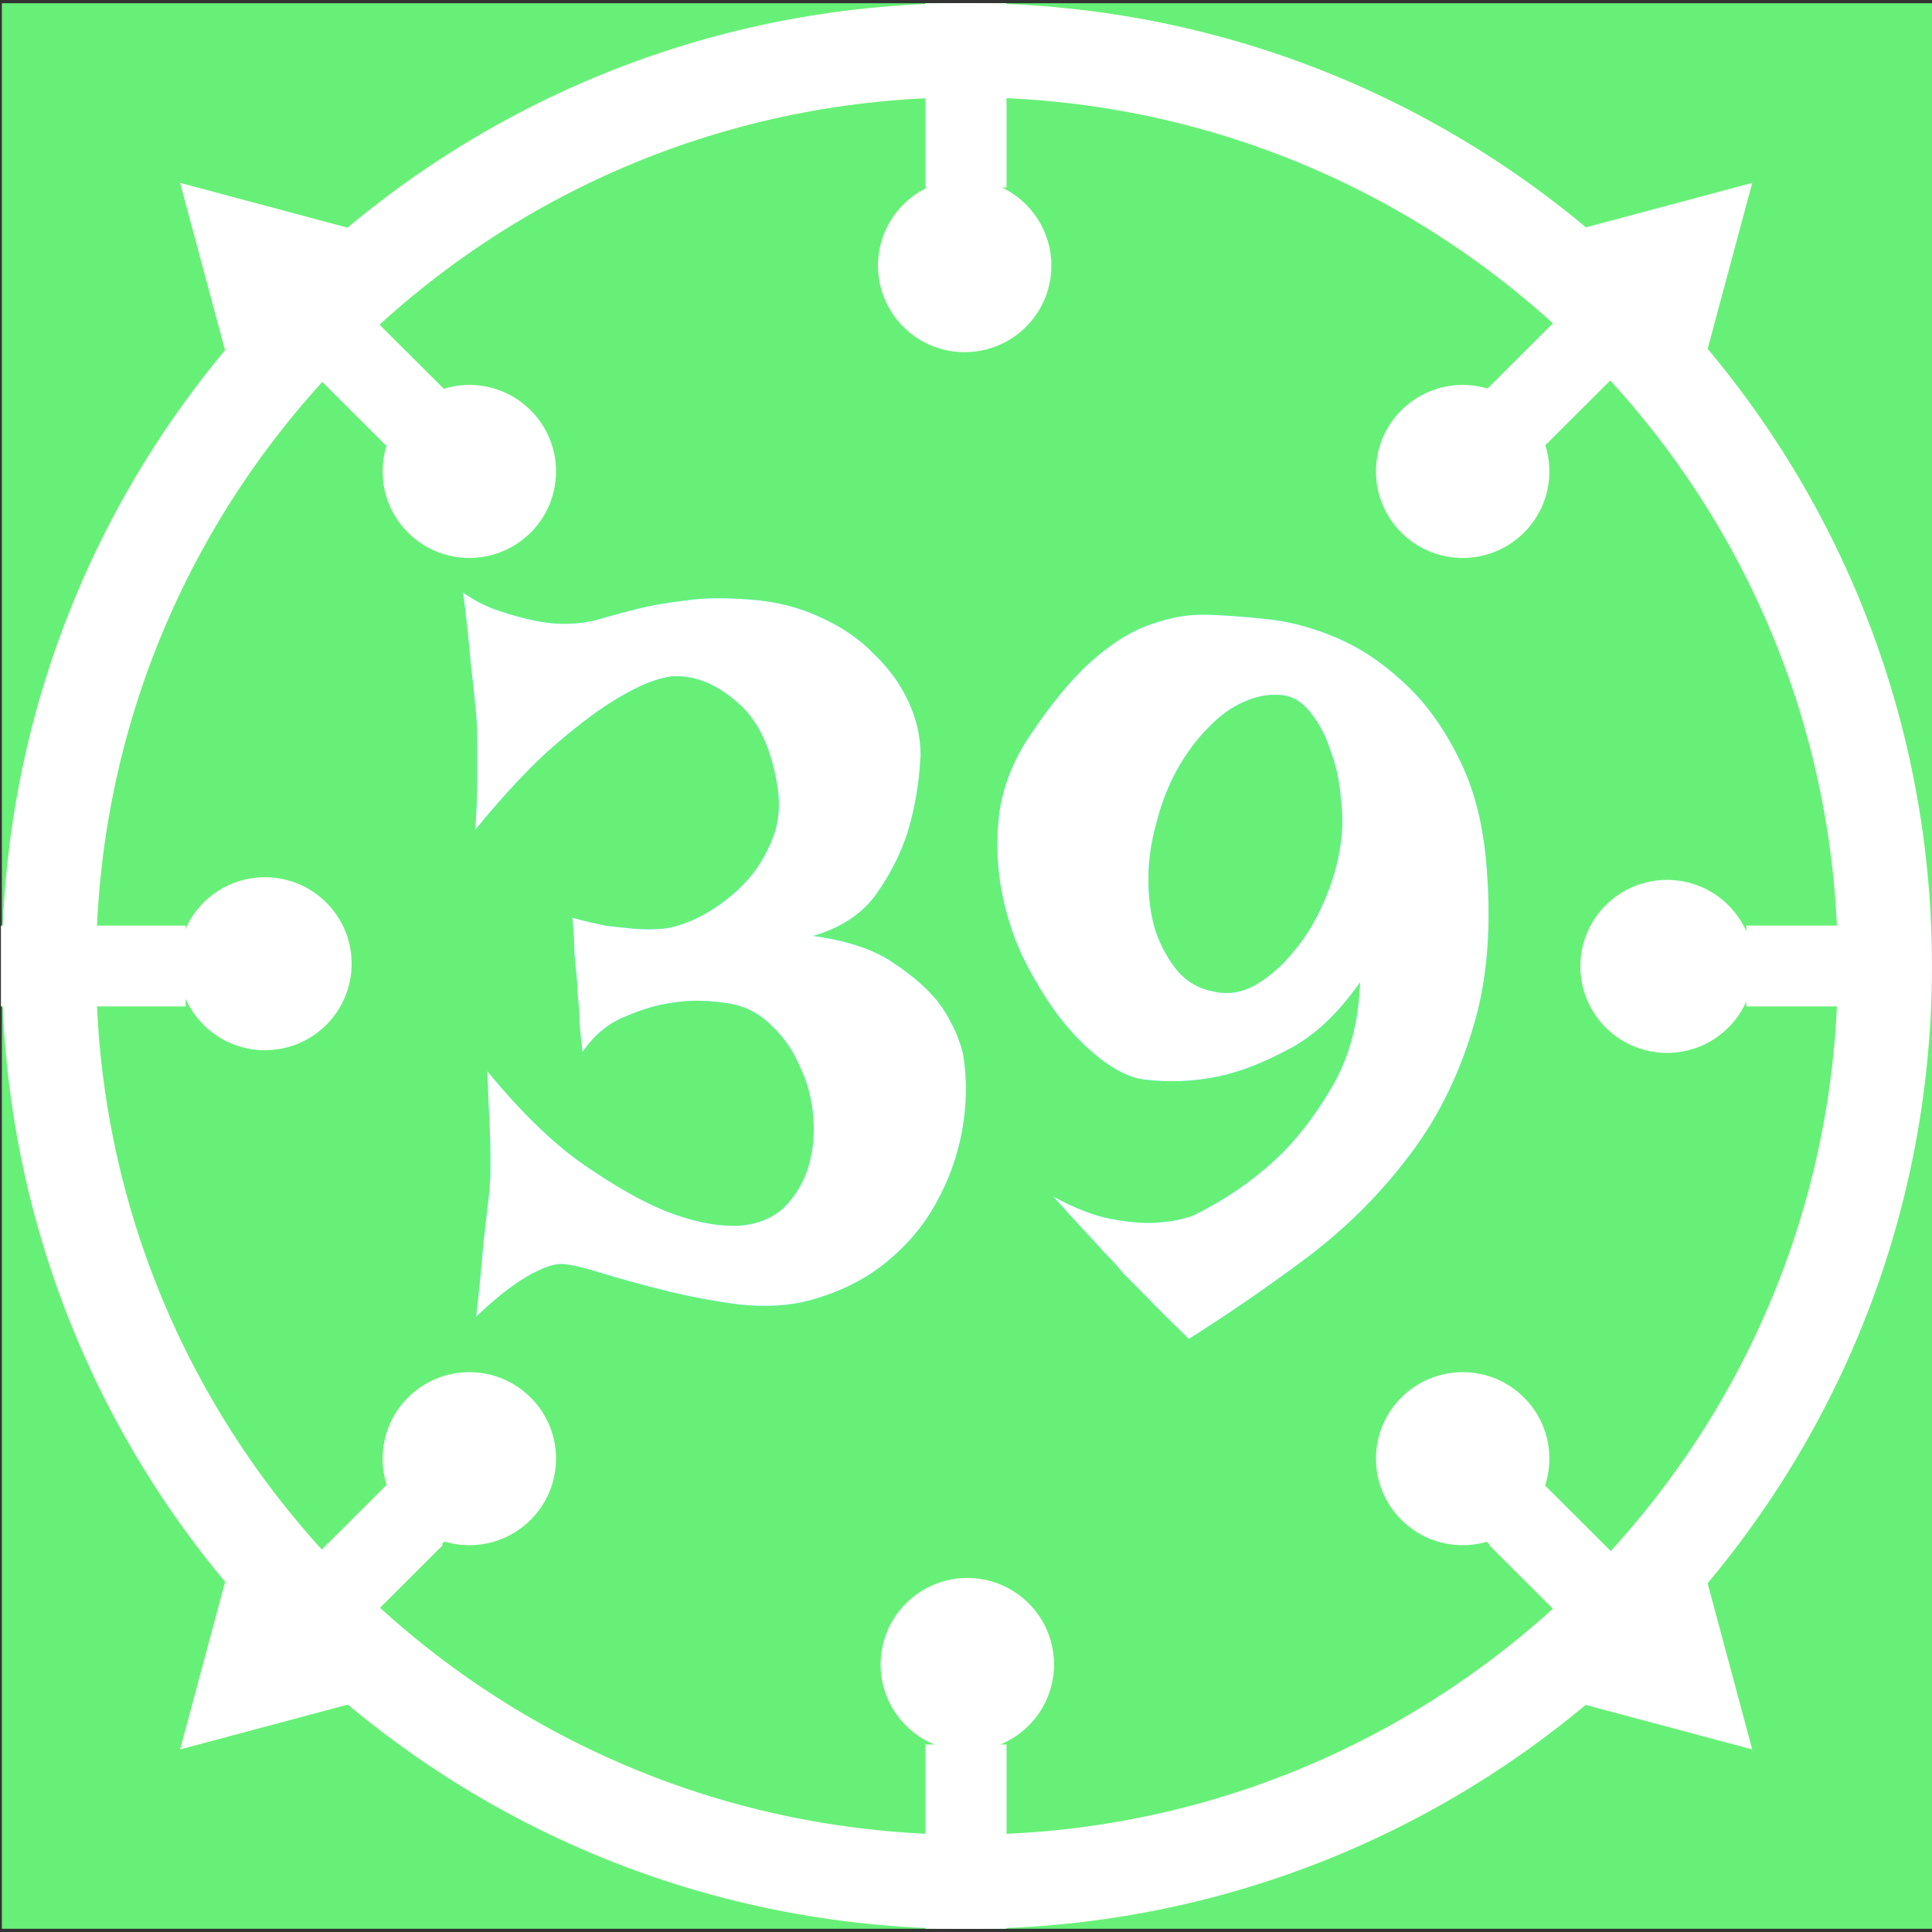 <svg width="300" height="300" viewBox="0 0 300 300" fill="none" xmlns="http://www.w3.org/2000/svg">
<rect x="0" y="0" width="300" height="300" fill="#333333" stroke="none"/>
<g clip-path="url(#clip0_912_273)">
<path d="M300 0.5H0.293V299.5H300V0.5Z" fill="#67F077"/>
<path d="M292.684 150C292.684 71.465 228.867 7.801 150.145 7.801C71.426 7.801 7.609 71.465 7.609 150C7.609 228.535 71.426 292.199 150.145 292.199C228.867 292.199 292.684 228.535 292.684 150Z" stroke="white" stroke-width="14.617"/>
<path d="M143.707 0.5H156.293V29.117H143.707V0.5Z" fill="white"/>
<path d="M143.707 270.883H156.293V299.5H143.707V270.883Z" fill="white"/>
<path d="M299.855 143.723V156.277H271.172V143.723H299.855Z" fill="white"/>
<path d="M28.828 143.723V156.277H0.145V143.723H28.828Z" fill="white"/>
<path d="M260.414 251.273L251.512 260.152L231.23 239.918L240.129 231.039L260.414 251.273Z" fill="white"/>
<path d="M79.457 70.891L70.555 79.769L39.512 48.797L48.41 39.918L79.457 70.891Z" fill="white"/>
<path d="M251.512 39.848L260.414 48.727L229.367 79.695L220.469 70.82L251.512 39.848Z" fill="white"/>
<path d="M79.457 228.957L70.555 220.078L39.512 251.047L48.41 259.926L79.457 228.957Z" fill="white"/>
<path d="M251.512 259.996L260.414 251.117L229.367 220.148L220.469 229.027L251.512 259.996Z" fill="white"/>
<path d="M59.871 231.039L68.769 239.918L48.488 260.152L39.586 251.273L59.871 231.039Z" fill="white"/>
<path d="M272.086 28.398L264.746 55.715L244.703 35.719L272.086 28.398Z" fill="white"/>
<path d="M27.965 271.652L35.301 244.332L55.344 264.332L27.965 271.652Z" fill="white"/>
<path d="M27.965 28.398L35.301 55.715L55.348 35.719L27.965 28.398Z" fill="white"/>
<path d="M272.086 271.652L264.75 244.332L244.703 264.332L272.086 271.652Z" fill="white"/>
<path d="M86.34 226.5C86.34 219.082 80.312 213.07 72.879 213.07C65.441 213.07 59.414 219.082 59.414 226.5C59.414 233.922 65.441 239.934 72.879 239.934C80.312 239.934 86.34 233.922 86.34 226.5Z" fill="white"/>
<path d="M240.586 226.5C240.586 219.082 234.559 213.07 227.121 213.07C219.687 213.07 213.66 219.082 213.66 226.5C213.66 233.922 219.687 239.934 227.121 239.934C234.559 239.934 240.586 233.922 240.586 226.5Z" fill="white"/>
<path d="M86.34 73.207C86.34 65.789 80.312 59.773 72.879 59.773C65.441 59.773 59.414 65.789 59.414 73.207C59.414 80.625 65.441 86.637 72.879 86.637C80.312 86.637 86.34 80.625 86.34 73.207Z" fill="white"/>
<path d="M240.586 73.207C240.586 65.789 234.559 59.773 227.121 59.773C219.687 59.773 213.66 65.789 213.66 73.207C213.66 80.625 219.687 86.637 227.121 86.637C234.559 86.637 240.586 80.625 240.586 73.207Z" fill="white"/>
<path d="M50.66 159.145C55.918 153.898 55.918 145.395 50.66 140.148C45.402 134.906 36.879 134.906 31.621 140.148C26.363 145.395 26.363 153.898 31.621 159.145C36.879 164.391 45.402 164.391 50.66 159.145Z" fill="white"/>
<path d="M159.727 267.954C164.984 262.712 164.984 254.204 159.727 248.962C154.469 243.716 145.945 243.716 140.687 248.962C135.43 254.204 135.43 262.712 140.687 267.954C145.945 273.2 154.469 273.2 159.727 267.954Z" fill="white"/>
<path d="M159.312 50.751C164.57 45.505 164.57 37.001 159.312 31.755C154.055 26.509 145.531 26.509 140.273 31.755C135.016 37.001 135.016 45.505 140.273 50.751C145.531 55.993 154.055 55.993 159.312 50.751Z" fill="white"/>
<path d="M268.379 159.56C273.637 154.313 273.637 145.81 268.379 140.563C263.121 135.317 254.598 135.317 249.34 140.563C244.082 145.81 244.082 154.313 249.34 159.56C254.598 164.806 263.121 164.806 268.379 159.56Z" fill="white"/>
<path d="M71.898 92.004C73.68 93.258 75.512 94.199 77.398 94.824C79.285 95.453 80.965 95.922 82.43 96.238C84.211 96.656 85.941 96.863 87.617 96.863C89.715 96.863 91.602 96.602 93.277 96.082C95.059 95.559 96.996 95.035 99.094 94.512C101.191 93.988 103.602 93.57 106.324 93.258C109.051 92.84 112.457 92.785 116.543 93.102C120.629 93.414 124.297 94.356 127.547 95.922C130.797 97.387 133.52 99.269 135.723 101.57C138.027 103.766 139.809 106.223 141.066 108.941C142.324 111.66 142.953 114.43 142.953 117.254C142.742 121.539 142.063 125.562 140.91 129.328C139.863 132.57 138.238 135.758 136.035 138.895C133.836 141.926 130.586 144.07 126.289 145.324C131.531 146.059 135.617 147.418 138.551 149.402C141.59 151.391 143.949 153.43 145.625 155.52C147.512 158.027 148.82 160.746 149.555 163.676C150.184 167.543 150.133 171.516 149.398 175.594C148.664 179.566 147.301 183.332 145.312 186.887C143.426 190.336 140.805 193.422 137.453 196.141C134.203 198.754 130.273 200.688 125.66 201.941C122.516 202.777 118.902 202.988 114.812 202.57C110.832 202.047 106.953 201.312 103.18 200.375C99.41 199.434 96.004 198.492 92.961 197.551C89.922 196.609 87.828 196.191 86.676 196.297C85.731 196.398 84.633 196.766 83.375 197.395C82.223 197.918 80.859 198.754 79.285 199.902C77.82 200.949 76.039 202.465 73.941 204.449C74.465 199.746 74.832 195.98 75.043 193.16C75.356 190.336 75.617 188.09 75.828 186.414C76.039 184.535 76.141 183.121 76.141 182.18V178.73C76.141 177.477 76.09 175.855 75.984 173.867C75.879 171.883 75.773 169.371 75.672 166.34C81.016 172.824 86.047 177.684 90.762 180.926C95.477 184.168 99.617 186.52 103.18 187.984C107.375 189.656 111.199 190.441 114.656 190.336C117.59 190.125 119.949 189.187 121.73 187.512C123.512 185.734 124.77 183.645 125.504 181.238C126.238 178.836 126.5 176.273 126.289 173.555C126.082 170.73 125.398 168.117 124.246 165.715C123.199 163.203 121.73 161.063 119.844 159.285C117.957 157.402 115.758 156.25 113.242 155.832C110.203 155.309 107.32 155.258 104.598 155.676C102.184 155.988 99.672 156.723 97.051 157.871C94.43 158.918 92.231 160.746 90.449 163.359C90.238 161.582 90.082 160.066 89.977 158.812C89.977 157.559 89.922 156.512 89.82 155.676C89.715 154.734 89.66 154.055 89.66 153.637C89.66 153.113 89.609 152.332 89.504 151.285C89.398 150.449 89.293 149.352 89.191 147.992C89.191 146.527 89.086 144.699 88.875 142.504C90.762 143.023 92.543 143.441 94.219 143.758C95.898 143.965 97.363 144.121 98.621 144.227C100.09 144.332 101.453 144.332 102.711 144.227C104.281 144.121 106.168 143.547 108.367 142.504C110.676 141.352 112.824 139.836 114.812 137.953C116.805 136.07 118.379 133.824 119.531 131.211C120.789 128.598 121.207 125.723 120.789 122.586C119.844 116.207 117.695 111.66 114.344 108.941C111.094 106.117 107.738 104.809 104.281 105.02C101.977 105.332 99.25 106.43 96.106 108.312C93.383 109.883 90.133 112.285 86.359 115.527C82.691 118.664 78.5 123.109 73.785 128.859C73.992 126.035 74.098 123.527 74.098 121.328C74.098 119.031 74.098 117.148 74.098 115.684C74.098 113.906 74.047 112.34 73.941 110.98L73.469 106.273C73.262 104.707 73.051 102.719 72.84 100.316C72.633 97.91 72.316 95.141 71.898 92.004ZM196.246 96.082C199.809 96.394 203.477 97.336 207.25 98.902C211.023 100.473 214.531 102.773 217.781 105.805C221.031 108.73 223.809 112.441 226.113 116.938C228.523 121.434 230.043 126.715 230.672 132.777C231.719 143.234 231.039 152.277 228.629 159.91C226.324 167.543 222.918 174.234 218.41 179.984C214.008 185.734 208.82 190.859 202.848 195.355C196.98 199.746 190.898 203.93 184.613 207.902C181.469 204.867 179.004 202.41 177.223 200.531L174.395 197.707C173.66 196.766 172.719 195.719 171.562 194.57C170.621 193.523 169.469 192.27 168.105 190.805C166.742 189.344 165.223 187.668 163.547 185.789C166.797 187.566 169.73 188.715 172.352 189.238C175.074 189.762 177.379 189.969 179.266 189.867C181.469 189.762 183.461 189.395 185.242 188.77C189.957 186.469 194.203 183.594 197.973 180.141C201.223 177.109 204.156 173.348 206.777 168.852C209.504 164.25 210.969 158.813 211.18 152.539C207.824 157.348 204.156 160.801 200.176 162.891C196.297 164.98 192.684 166.395 189.328 167.125C185.344 167.961 181.363 168.117 177.379 167.594C175.391 167.281 173.242 166.234 170.934 164.457C168.629 162.68 166.43 160.434 164.332 157.715C162.238 154.891 160.352 151.754 158.672 148.305C157.102 144.855 156 141.246 155.371 137.484C154.742 133.613 154.691 129.746 155.215 125.879C155.844 121.906 157.363 118.09 159.773 114.43C163.336 109.098 166.691 105.07 169.836 102.352C172.98 99.637 176.02 97.805 178.953 96.863C181.887 95.82 184.77 95.348 187.598 95.453C190.43 95.559 193.312 95.766 196.246 96.082ZM179.582 127.762C178.742 130.687 178.324 133.613 178.324 136.543C178.324 139.469 178.691 142.137 179.426 144.543C180.262 146.945 181.414 149.035 182.883 150.812C184.352 152.488 186.184 153.531 188.387 153.949C190.586 154.473 192.734 154.16 194.832 153.012C197.031 151.754 199.023 150.031 200.805 147.836C202.691 145.641 204.262 143.078 205.52 140.148C206.883 137.117 207.773 134.035 208.191 130.898C208.508 128.703 208.508 126.348 208.191 123.84C207.984 121.227 207.457 118.82 206.621 116.625C205.887 114.324 204.891 112.391 203.633 110.82C202.48 109.254 201.117 108.312 199.547 108C197.449 107.688 195.355 108 193.258 108.941C191.266 109.777 189.379 111.137 187.598 113.02C185.816 114.797 184.191 116.992 182.727 119.605C181.363 122.113 180.316 124.832 179.582 127.762Z" fill="#00DFEF"/>
<path d="M71.898 92.004C73.68 93.258 75.512 94.199 77.398 94.824C79.285 95.453 80.965 95.922 82.43 96.238C84.211 96.656 85.941 96.863 87.617 96.863C89.715 96.863 91.602 96.602 93.277 96.082C95.059 95.559 96.996 95.035 99.094 94.512C101.191 93.988 103.602 93.57 106.324 93.258C109.051 92.84 112.457 92.785 116.543 93.102C120.629 93.414 124.297 94.356 127.547 95.922C130.797 97.387 133.52 99.269 135.723 101.57C138.027 103.766 139.809 106.223 141.066 108.941C142.324 111.66 142.953 114.43 142.953 117.254C142.742 121.539 142.063 125.562 140.91 129.328C139.863 132.57 138.238 135.758 136.035 138.895C133.836 141.926 130.586 144.07 126.289 145.324C131.531 146.059 135.617 147.418 138.551 149.402C141.59 151.391 143.949 153.43 145.625 155.52C147.512 158.027 148.82 160.746 149.555 163.676C150.184 167.543 150.133 171.516 149.398 175.594C148.664 179.566 147.301 183.332 145.312 186.887C143.426 190.336 140.805 193.422 137.453 196.141C134.203 198.754 130.273 200.688 125.66 201.941C122.516 202.777 118.902 202.988 114.812 202.57C110.832 202.047 106.953 201.312 103.18 200.375C99.41 199.434 96.004 198.492 92.961 197.551C89.922 196.609 87.828 196.191 86.676 196.297C85.731 196.398 84.633 196.766 83.375 197.395C82.223 197.918 80.859 198.754 79.285 199.902C77.82 200.949 76.039 202.465 73.941 204.449C74.465 199.746 74.832 195.98 75.043 193.16C75.356 190.336 75.617 188.09 75.828 186.414C76.039 184.535 76.141 183.121 76.141 182.18V178.73C76.141 177.477 76.09 175.855 75.984 173.867C75.879 171.883 75.773 169.371 75.672 166.34C81.016 172.824 86.047 177.684 90.762 180.926C95.477 184.168 99.617 186.52 103.18 187.984C107.375 189.656 111.199 190.441 114.656 190.336C117.59 190.125 119.949 189.187 121.73 187.512C123.512 185.734 124.77 183.645 125.504 181.238C126.238 178.836 126.5 176.273 126.289 173.555C126.082 170.73 125.398 168.117 124.246 165.715C123.199 163.203 121.73 161.063 119.844 159.285C117.957 157.402 115.758 156.25 113.242 155.832C110.203 155.309 107.32 155.258 104.598 155.676C102.184 155.988 99.672 156.723 97.051 157.871C94.43 158.918 92.231 160.746 90.449 163.359C90.238 161.582 90.082 160.066 89.977 158.812C89.977 157.559 89.922 156.512 89.82 155.676C89.715 154.734 89.66 154.055 89.66 153.637C89.66 153.113 89.609 152.332 89.504 151.285C89.398 150.449 89.293 149.352 89.191 147.992C89.191 146.527 89.086 144.699 88.875 142.504C90.762 143.023 92.543 143.441 94.219 143.758C95.898 143.965 97.363 144.121 98.621 144.227C100.09 144.332 101.453 144.332 102.711 144.227C104.281 144.121 106.168 143.547 108.367 142.504C110.676 141.352 112.824 139.836 114.812 137.953C116.805 136.07 118.379 133.824 119.531 131.211C120.789 128.598 121.207 125.723 120.789 122.586C119.844 116.207 117.695 111.66 114.344 108.941C111.094 106.117 107.738 104.809 104.281 105.02C101.977 105.332 99.25 106.43 96.106 108.312C93.383 109.883 90.133 112.285 86.359 115.527C82.691 118.664 78.5 123.109 73.785 128.859C73.992 126.035 74.098 123.527 74.098 121.328C74.098 119.031 74.098 117.148 74.098 115.684C74.098 113.906 74.047 112.34 73.941 110.98L73.469 106.273C73.262 104.707 73.051 102.719 72.84 100.316C72.633 97.91 72.316 95.141 71.898 92.004ZM196.246 96.082C199.809 96.394 203.477 97.336 207.25 98.902C211.023 100.473 214.531 102.773 217.781 105.805C221.031 108.73 223.809 112.441 226.113 116.938C228.523 121.434 230.043 126.715 230.672 132.777C231.719 143.234 231.039 152.277 228.629 159.91C226.324 167.543 222.918 174.234 218.41 179.984C214.008 185.734 208.82 190.859 202.848 195.355C196.98 199.746 190.898 203.93 184.613 207.902C181.469 204.867 179.004 202.41 177.223 200.531L174.395 197.707C173.66 196.766 172.719 195.719 171.562 194.57C170.621 193.523 169.469 192.27 168.105 190.805C166.742 189.344 165.223 187.668 163.547 185.789C166.797 187.566 169.73 188.715 172.352 189.238C175.074 189.762 177.379 189.969 179.266 189.867C181.469 189.762 183.461 189.395 185.242 188.77C189.957 186.469 194.203 183.594 197.973 180.141C201.223 177.109 204.156 173.348 206.777 168.852C209.504 164.25 210.969 158.813 211.18 152.539C207.824 157.348 204.156 160.801 200.176 162.891C196.297 164.98 192.684 166.395 189.328 167.125C185.344 167.961 181.363 168.117 177.379 167.594C175.391 167.281 173.242 166.234 170.934 164.457C168.629 162.68 166.43 160.434 164.332 157.715C162.238 154.891 160.352 151.754 158.672 148.305C157.102 144.855 156 141.246 155.371 137.484C154.742 133.613 154.691 129.746 155.215 125.879C155.844 121.906 157.363 118.09 159.773 114.43C163.336 109.098 166.691 105.07 169.836 102.352C172.98 99.637 176.02 97.805 178.953 96.863C181.887 95.82 184.77 95.348 187.598 95.453C190.43 95.559 193.312 95.766 196.246 96.082ZM179.582 127.762C178.742 130.687 178.324 133.613 178.324 136.543C178.324 139.469 178.691 142.137 179.426 144.543C180.262 146.945 181.414 149.035 182.883 150.812C184.352 152.488 186.184 153.531 188.387 153.949C190.586 154.473 192.734 154.16 194.832 153.012C197.031 151.754 199.023 150.031 200.805 147.836C202.691 145.641 204.262 143.078 205.52 140.148C206.883 137.117 207.773 134.035 208.191 130.898C208.508 128.703 208.508 126.348 208.191 123.84C207.984 121.227 207.457 118.82 206.621 116.625C205.887 114.324 204.891 112.391 203.633 110.82C202.48 109.254 201.117 108.312 199.547 108C197.449 107.688 195.355 108 193.258 108.941C191.266 109.777 189.379 111.137 187.598 113.02C185.816 114.797 184.191 116.992 182.727 119.605C181.363 122.113 180.316 124.832 179.582 127.762Z" fill="white"/>
</g>
<defs>
<clipPath id="clip0_912_273">
<rect width="300" height="300" fill="white"/>
</clipPath>
</defs>
</svg>
